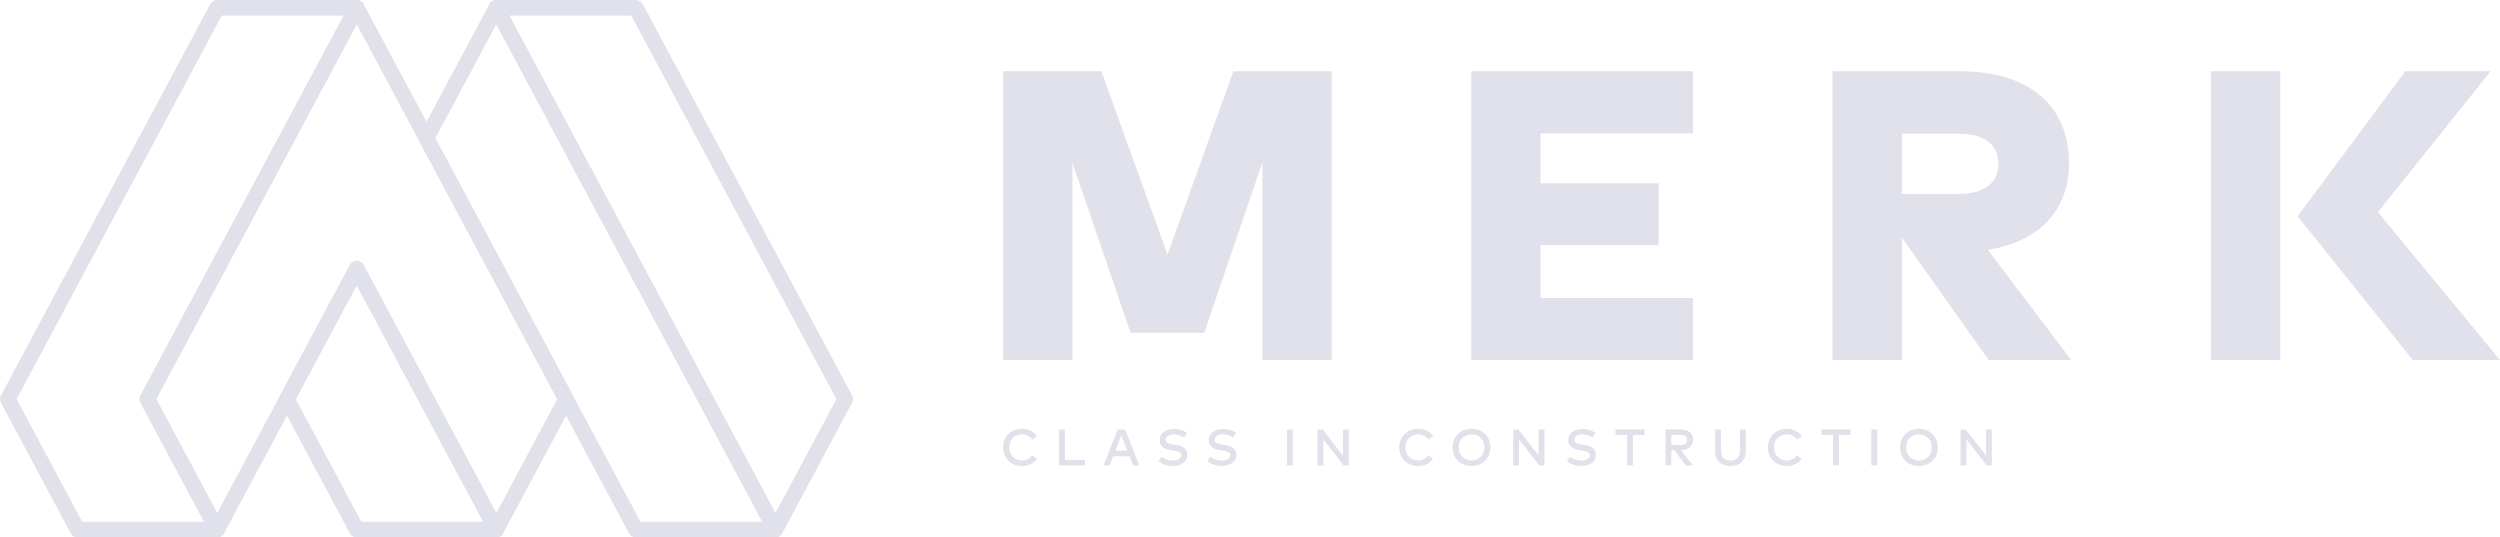 <svg width="321" height="69" viewBox="0 0 321 69" fill="none" xmlns="http://www.w3.org/2000/svg">
<path d="M63.719 68H45.798L36.842 51.247L45.805 34.5L63.719 68Z" stroke="#E1E1EB" stroke-width="2" stroke-linejoin="round"/>
<path d="M45.806 1H45.799L18.921 51.247L27.885 68L45.806 34.5L63.726 68L72.683 51.247L45.806 1Z" stroke="#E1E1EB" stroke-width="2" stroke-linejoin="round"/>
<path d="M108.525 51.247L99.561 68L63.726 1H81.647L108.525 51.247Z" stroke="#E1E1EB" stroke-width="2" stroke-linejoin="round"/>
<path d="M45.798 1L18.921 51.247L27.878 68H9.957L1 51.247L27.878 1H45.798Z" stroke="#E1E1EB" stroke-width="2" stroke-linejoin="round"/>
<path d="M99.561 68H81.64L54.762 17.747L63.726 1L99.561 68Z" stroke="#E1E1EB" stroke-width="2" stroke-linejoin="round"/>
<path fill-rule="evenodd" clip-rule="evenodd" d="M217.381 46.232H188.912V9.143H217.381V17.116H197.815V23.528H212.957V31.474H197.815V38.259H217.381V46.232ZM170.991 46.232H162.089V20.848L154.627 42.731H145.165L137.703 20.929V46.232H128.801V9.143H141.41L149.91 32.695L158.362 9.143H170.998V46.232H170.991ZM283.875 9.143H292.777V46.232H283.875V9.143ZM305.325 27.239L319.799 9.143H308.841L295.017 27.769L309.804 46.232H321L305.325 27.239ZM265.661 21.011C265.661 26.893 261.926 31.026 255.236 32.084L265.954 46.232H255.345L245.508 32.349L244.204 30.503V46.232H235.301V9.143H251.536C260.759 9.143 265.661 13.696 265.661 21.011ZM244.204 17.17V24.905H251.427C254.622 24.905 256.595 23.63 256.595 21.011C256.595 18.391 254.574 17.17 251.427 17.17H244.204Z" fill="#E1E1EB"/>
<path fill-rule="evenodd" clip-rule="evenodd" d="M133.163 56.024L132.535 56.438C132.255 56.03 131.791 55.773 131.238 55.773C130.289 55.773 129.593 56.451 129.593 57.449C129.593 58.446 130.289 59.124 131.238 59.124C131.791 59.124 132.242 58.88 132.528 58.46L133.136 58.907C132.74 59.484 132.044 59.837 131.231 59.837C129.804 59.837 128.801 58.826 128.801 57.449C128.801 56.071 129.804 55.06 131.231 55.06C132.057 55.06 132.788 55.426 133.15 56.024H133.163ZM139.301 59.756H135.983V55.148H136.734V59.05H139.301V59.756ZM145.486 59.756H146.285L144.455 55.148H143.52L141.69 59.756H142.468L142.926 58.582H145.028L145.486 59.756ZM144.755 57.876H143.206L143.977 55.888L144.755 57.876ZM152.026 56.166C151.63 55.915 151.193 55.773 150.722 55.773C150.101 55.773 149.678 56.037 149.678 56.458C149.678 56.838 150.039 56.987 150.64 57.075L150.961 57.116C151.712 57.218 152.456 57.53 152.456 58.385C152.456 59.321 151.603 59.837 150.599 59.837C149.971 59.837 149.213 59.627 148.735 59.22L149.145 58.629C149.466 58.921 150.06 59.138 150.599 59.138C151.207 59.138 151.685 58.88 151.685 58.46C151.685 58.1 151.323 57.93 150.64 57.835L150.278 57.788C149.589 57.693 148.906 57.367 148.906 56.512C148.906 55.589 149.732 55.074 150.736 55.074C151.412 55.074 151.944 55.264 152.415 55.569L152.033 56.173L152.026 56.166ZM157.017 55.773C157.488 55.773 157.925 55.915 158.32 56.166L158.327 56.173L158.71 55.569C158.239 55.264 157.706 55.074 157.03 55.074C156.027 55.074 155.201 55.589 155.201 56.512C155.201 57.367 155.883 57.693 156.573 57.788L156.935 57.835C157.617 57.93 157.979 58.1 157.979 58.46C157.979 58.88 157.501 59.138 156.894 59.138C156.354 59.138 155.76 58.921 155.44 58.629L155.03 59.22C155.508 59.627 156.266 59.837 156.894 59.837C157.897 59.837 158.751 59.321 158.751 58.385C158.751 57.53 158.006 57.218 157.255 57.116L156.935 57.075C156.334 56.987 155.972 56.838 155.972 56.458C155.972 56.037 156.395 55.773 157.017 55.773ZM165.994 59.756H165.243V55.148H165.994V59.756ZM172.507 59.756H173.183V55.148H172.432V58.487L169.844 55.148H169.169V59.756H169.92V56.417L172.507 59.756ZM184.024 56.024L183.396 56.438C183.116 56.03 182.652 55.773 182.099 55.773C181.15 55.773 180.454 56.451 180.454 57.449C180.454 58.446 181.15 59.124 182.099 59.124C182.652 59.124 183.102 58.88 183.389 58.46L183.997 58.907C183.601 59.484 182.904 59.837 182.092 59.837C180.665 59.837 179.662 58.826 179.662 57.449C179.662 56.071 180.665 55.06 182.092 55.06C182.918 55.06 183.649 55.426 184.01 56.024H184.024ZM188.939 59.837C190.366 59.837 191.37 58.826 191.37 57.449C191.37 56.071 190.366 55.06 188.939 55.06C187.513 55.06 186.509 56.071 186.509 57.449C186.509 58.826 187.513 59.837 188.939 59.837ZM188.946 59.124C187.997 59.124 187.301 58.439 187.301 57.449C187.301 56.451 187.997 55.773 188.946 55.773C189.895 55.773 190.592 56.451 190.592 57.449C190.592 58.446 189.895 59.124 188.946 59.124ZM198.306 59.756H197.63L195.043 56.417V59.756H194.292V55.148H194.968L197.555 58.487V55.148H198.306V59.756ZM203.174 55.773C203.645 55.773 204.082 55.915 204.478 56.166L204.484 56.173L204.867 55.569C204.396 55.264 203.863 55.074 203.187 55.074C202.184 55.074 201.358 55.589 201.358 56.512C201.358 57.367 202.04 57.693 202.73 57.788L203.092 57.835C203.774 57.93 204.136 58.1 204.136 58.46C204.136 58.88 203.658 59.138 203.051 59.138C202.511 59.138 201.918 58.921 201.597 58.629L201.187 59.22C201.665 59.627 202.423 59.837 203.051 59.837C204.054 59.837 204.908 59.321 204.908 58.385C204.908 57.53 204.164 57.218 203.413 57.116L203.092 57.075C202.491 56.987 202.129 56.838 202.129 56.458C202.129 56.037 202.552 55.773 203.174 55.773ZM211.168 55.847H209.673V59.749H208.922V55.847H207.42V55.142H211.168V55.847ZM217.394 56.471C217.394 55.616 216.814 55.142 215.749 55.142H213.844V59.749H214.595V57.808H214.971L216.445 59.749H217.374L215.845 57.808C216.793 57.774 217.394 57.258 217.394 56.471ZM214.588 57.136V55.84V55.834H215.728C216.316 55.834 216.616 56.024 216.616 56.471C216.616 56.919 216.329 57.136 215.728 57.136H214.588ZM224.153 57.937C224.153 59.219 223.279 59.837 222.187 59.837C221.094 59.837 220.221 59.219 220.221 57.937V55.148H220.972V57.883C220.972 58.758 221.47 59.124 222.194 59.124C222.917 59.124 223.416 58.765 223.416 57.883V55.148H224.167V57.937H224.153ZM230.734 56.438L231.362 56.024H231.349C230.987 55.426 230.256 55.06 229.43 55.06C228.003 55.06 227 56.071 227 57.449C227 58.826 228.003 59.837 229.43 59.837C230.243 59.837 230.939 59.484 231.335 58.907L230.727 58.46C230.441 58.88 229.983 59.124 229.437 59.124C228.488 59.124 227.792 58.446 227.792 57.449C227.792 56.451 228.488 55.773 229.437 55.773C229.99 55.773 230.454 56.03 230.734 56.438ZM237.616 55.847H236.12V59.749H235.369V55.847H233.868V55.142H237.616V55.847ZM240.285 59.756H241.036V55.148H240.285V59.756ZM248.819 57.449C248.819 58.826 247.815 59.837 246.388 59.837C244.961 59.837 243.958 58.826 243.958 57.449C243.958 56.071 244.961 55.06 246.388 55.06C247.815 55.06 248.819 56.071 248.819 57.449ZM244.75 57.449C244.75 58.439 245.446 59.124 246.395 59.124C247.344 59.124 248.04 58.446 248.04 57.449C248.04 56.451 247.344 55.773 246.395 55.773C245.446 55.773 244.75 56.451 244.75 57.449ZM255.079 59.756H255.755V55.148H255.004V58.487L252.417 55.148H251.741V59.756H252.492V56.417L255.079 59.756Z" fill="#E1E1EB"/>
</svg>
